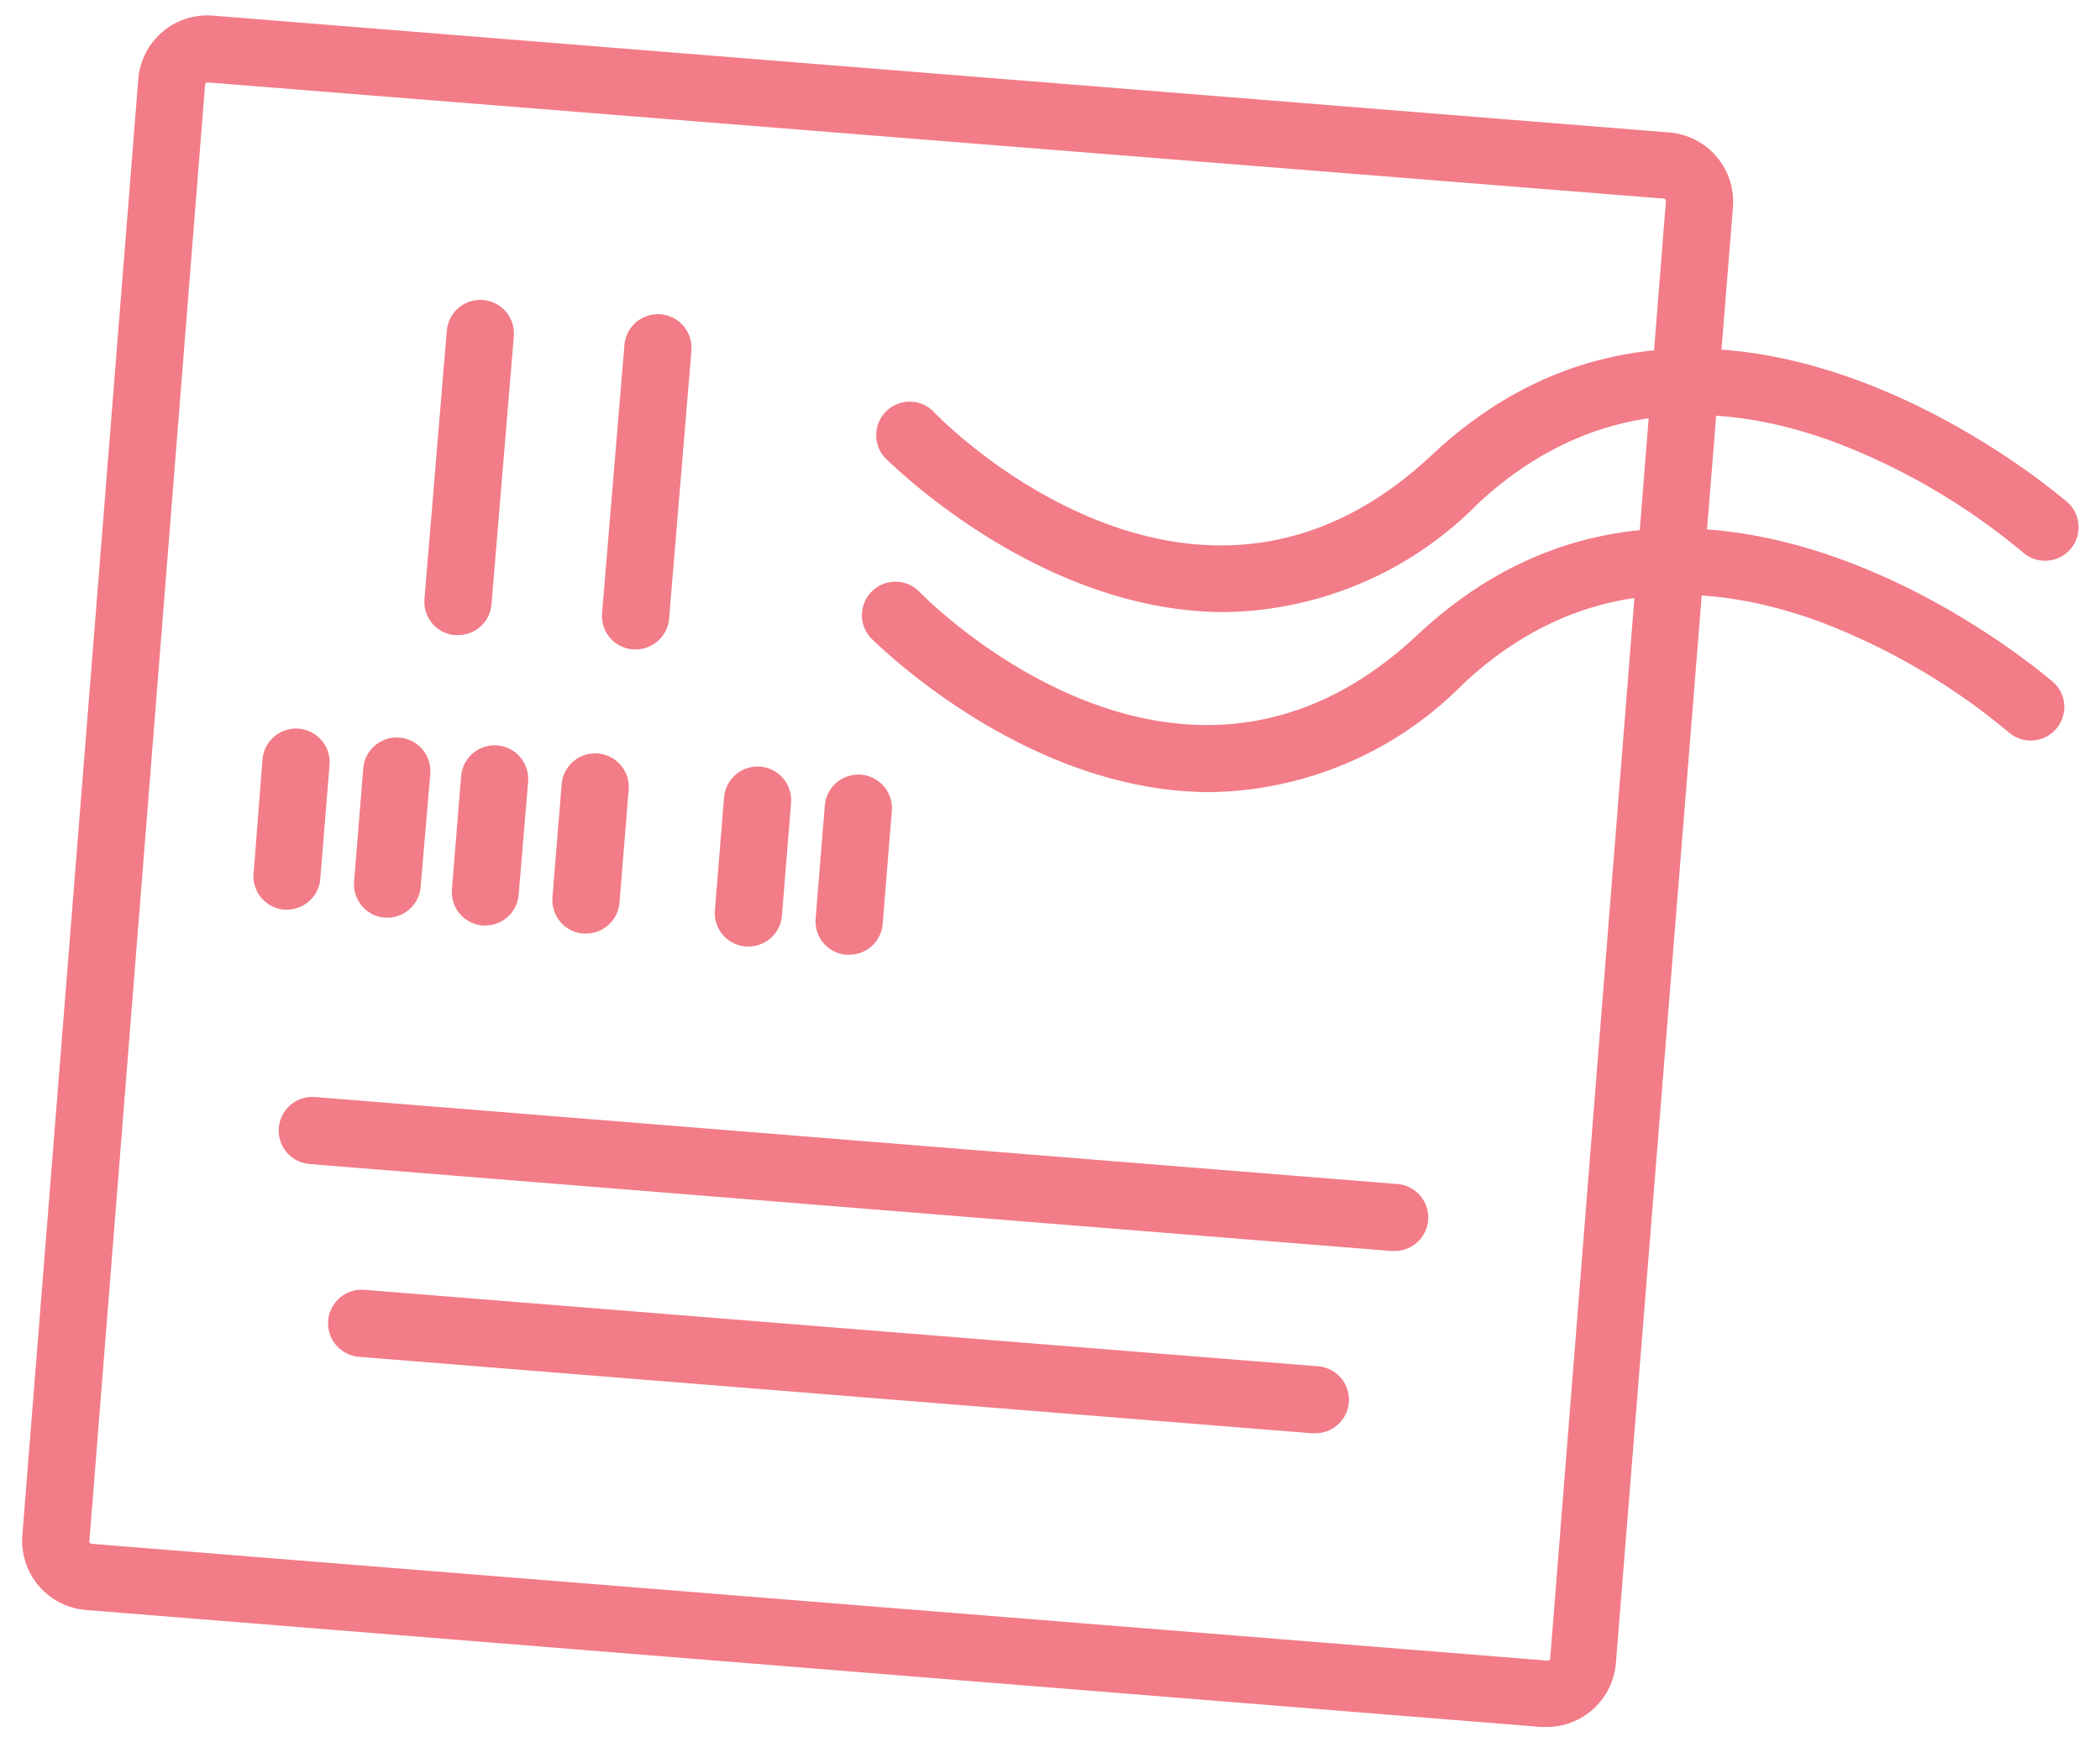 <svg id="Layer_2" data-name="Layer 2" xmlns="http://www.w3.org/2000/svg" viewBox="0 0 94 78"><defs><style>.cls-1{fill:#f27c87;}</style></defs><title>world-tour-log</title><path class="cls-1" d="M69.24,77.31H69L3.81,72.07A3.11,3.11,0,0,1,1,68.73L6.19,3.55A3.1,3.1,0,0,1,9.54.7L74.72,5.93a3.11,3.11,0,0,1,2.85,3.34L72.33,74.45A3.11,3.11,0,0,1,69.24,77.31ZM9.29,3.69a0.12,0.12,0,0,0-.11.1L4,69a0.11,0.11,0,0,0,.1.11h0l65.18,5.23a0.11,0.11,0,0,0,.11-0.1L74.57,9a0.11,0.11,0,0,0-.1-0.11L9.3,3.69h0Z"/><path class="cls-1" d="M54.81,27.4c-8.34,0-15-6.74-15.13-6.84a1.5,1.5,0,1,1,2.15-2.09C42.31,19,53.57,30.24,64.08,20.38c12.59-11.82,28.31,2,28.46,2.1a1.5,1.5,0,0,1-2,2.24,29.48,29.48,0,0,0-8.42-4.93c-6.21-2.28-11.59-1.34-16,2.79A16.21,16.21,0,0,1,54.81,27.4Z"/><path class="cls-1" d="M54.17,35.46c-8.34,0-15-6.74-15.13-6.84a1.5,1.5,0,1,1,2.15-2.09C41.66,27,52.93,38.29,63.44,28.43c12.59-11.82,28.31,2,28.46,2.1a1.5,1.5,0,0,1-2,2.24,29.47,29.47,0,0,0-8.42-4.93c-6.21-2.28-11.59-1.35-16,2.79A16.21,16.21,0,0,1,54.17,35.46Z"/><path class="cls-1" d="M62.37,56H62.25L13.86,52.11a1.5,1.5,0,0,1,.24-3L62.49,53A1.5,1.5,0,0,1,62.37,56Z"/><path class="cls-1" d="M58.82,64.16H58.7L16.07,60.74a1.5,1.5,0,0,1,.24-3l42.63,3.42A1.5,1.5,0,0,1,58.82,64.16Z"/><path class="cls-1" d="M28.44,29.07H28.32a1.5,1.5,0,0,1-1.37-1.62l1-12a1.5,1.5,0,1,1,3,.24l-1,12A1.5,1.5,0,0,1,28.44,29.07Z"/><path class="cls-1" d="M20.45,28.43H20.33A1.5,1.5,0,0,1,19,26.81l1-12a1.5,1.5,0,0,1,3,.24l-1,12A1.5,1.5,0,0,1,20.45,28.43Z"/><path class="cls-1" d="M26.22,41.79H26.1a1.5,1.5,0,0,1-1.37-1.62l0.41-5.06a1.5,1.5,0,0,1,3,.24l-0.41,5.06A1.5,1.5,0,0,1,26.22,41.79Z"/><path class="cls-1" d="M21.72,41.43H21.6a1.5,1.5,0,0,1-1.37-1.62l0.41-5.06a1.5,1.5,0,0,1,3,.24L23.22,40A1.5,1.5,0,0,1,21.72,41.43Z"/><path class="cls-1" d="M17.34,41.08H17.22a1.5,1.5,0,0,1-1.37-1.62l0.41-5.06a1.5,1.5,0,0,1,3,.24L18.83,39.7A1.5,1.5,0,0,1,17.34,41.08Z"/><path class="cls-1" d="M12.85,40.72H12.72a1.5,1.5,0,0,1-1.37-1.61L11.75,34a1.5,1.5,0,1,1,3,.24l-0.41,5.06A1.5,1.5,0,0,1,12.85,40.72Z"/><path class="cls-1" d="M38,42.74H37.88a1.5,1.5,0,0,1-1.37-1.62l0.41-5.06a1.5,1.5,0,0,1,3,.24l-0.41,5.06A1.5,1.5,0,0,1,38,42.74Z"/><path class="cls-1" d="M33.5,42.37H33.38A1.5,1.5,0,0,1,32,40.76l0.41-5.06a1.5,1.5,0,1,1,3,.24L35,41A1.5,1.5,0,0,1,33.5,42.37Z"/></svg>